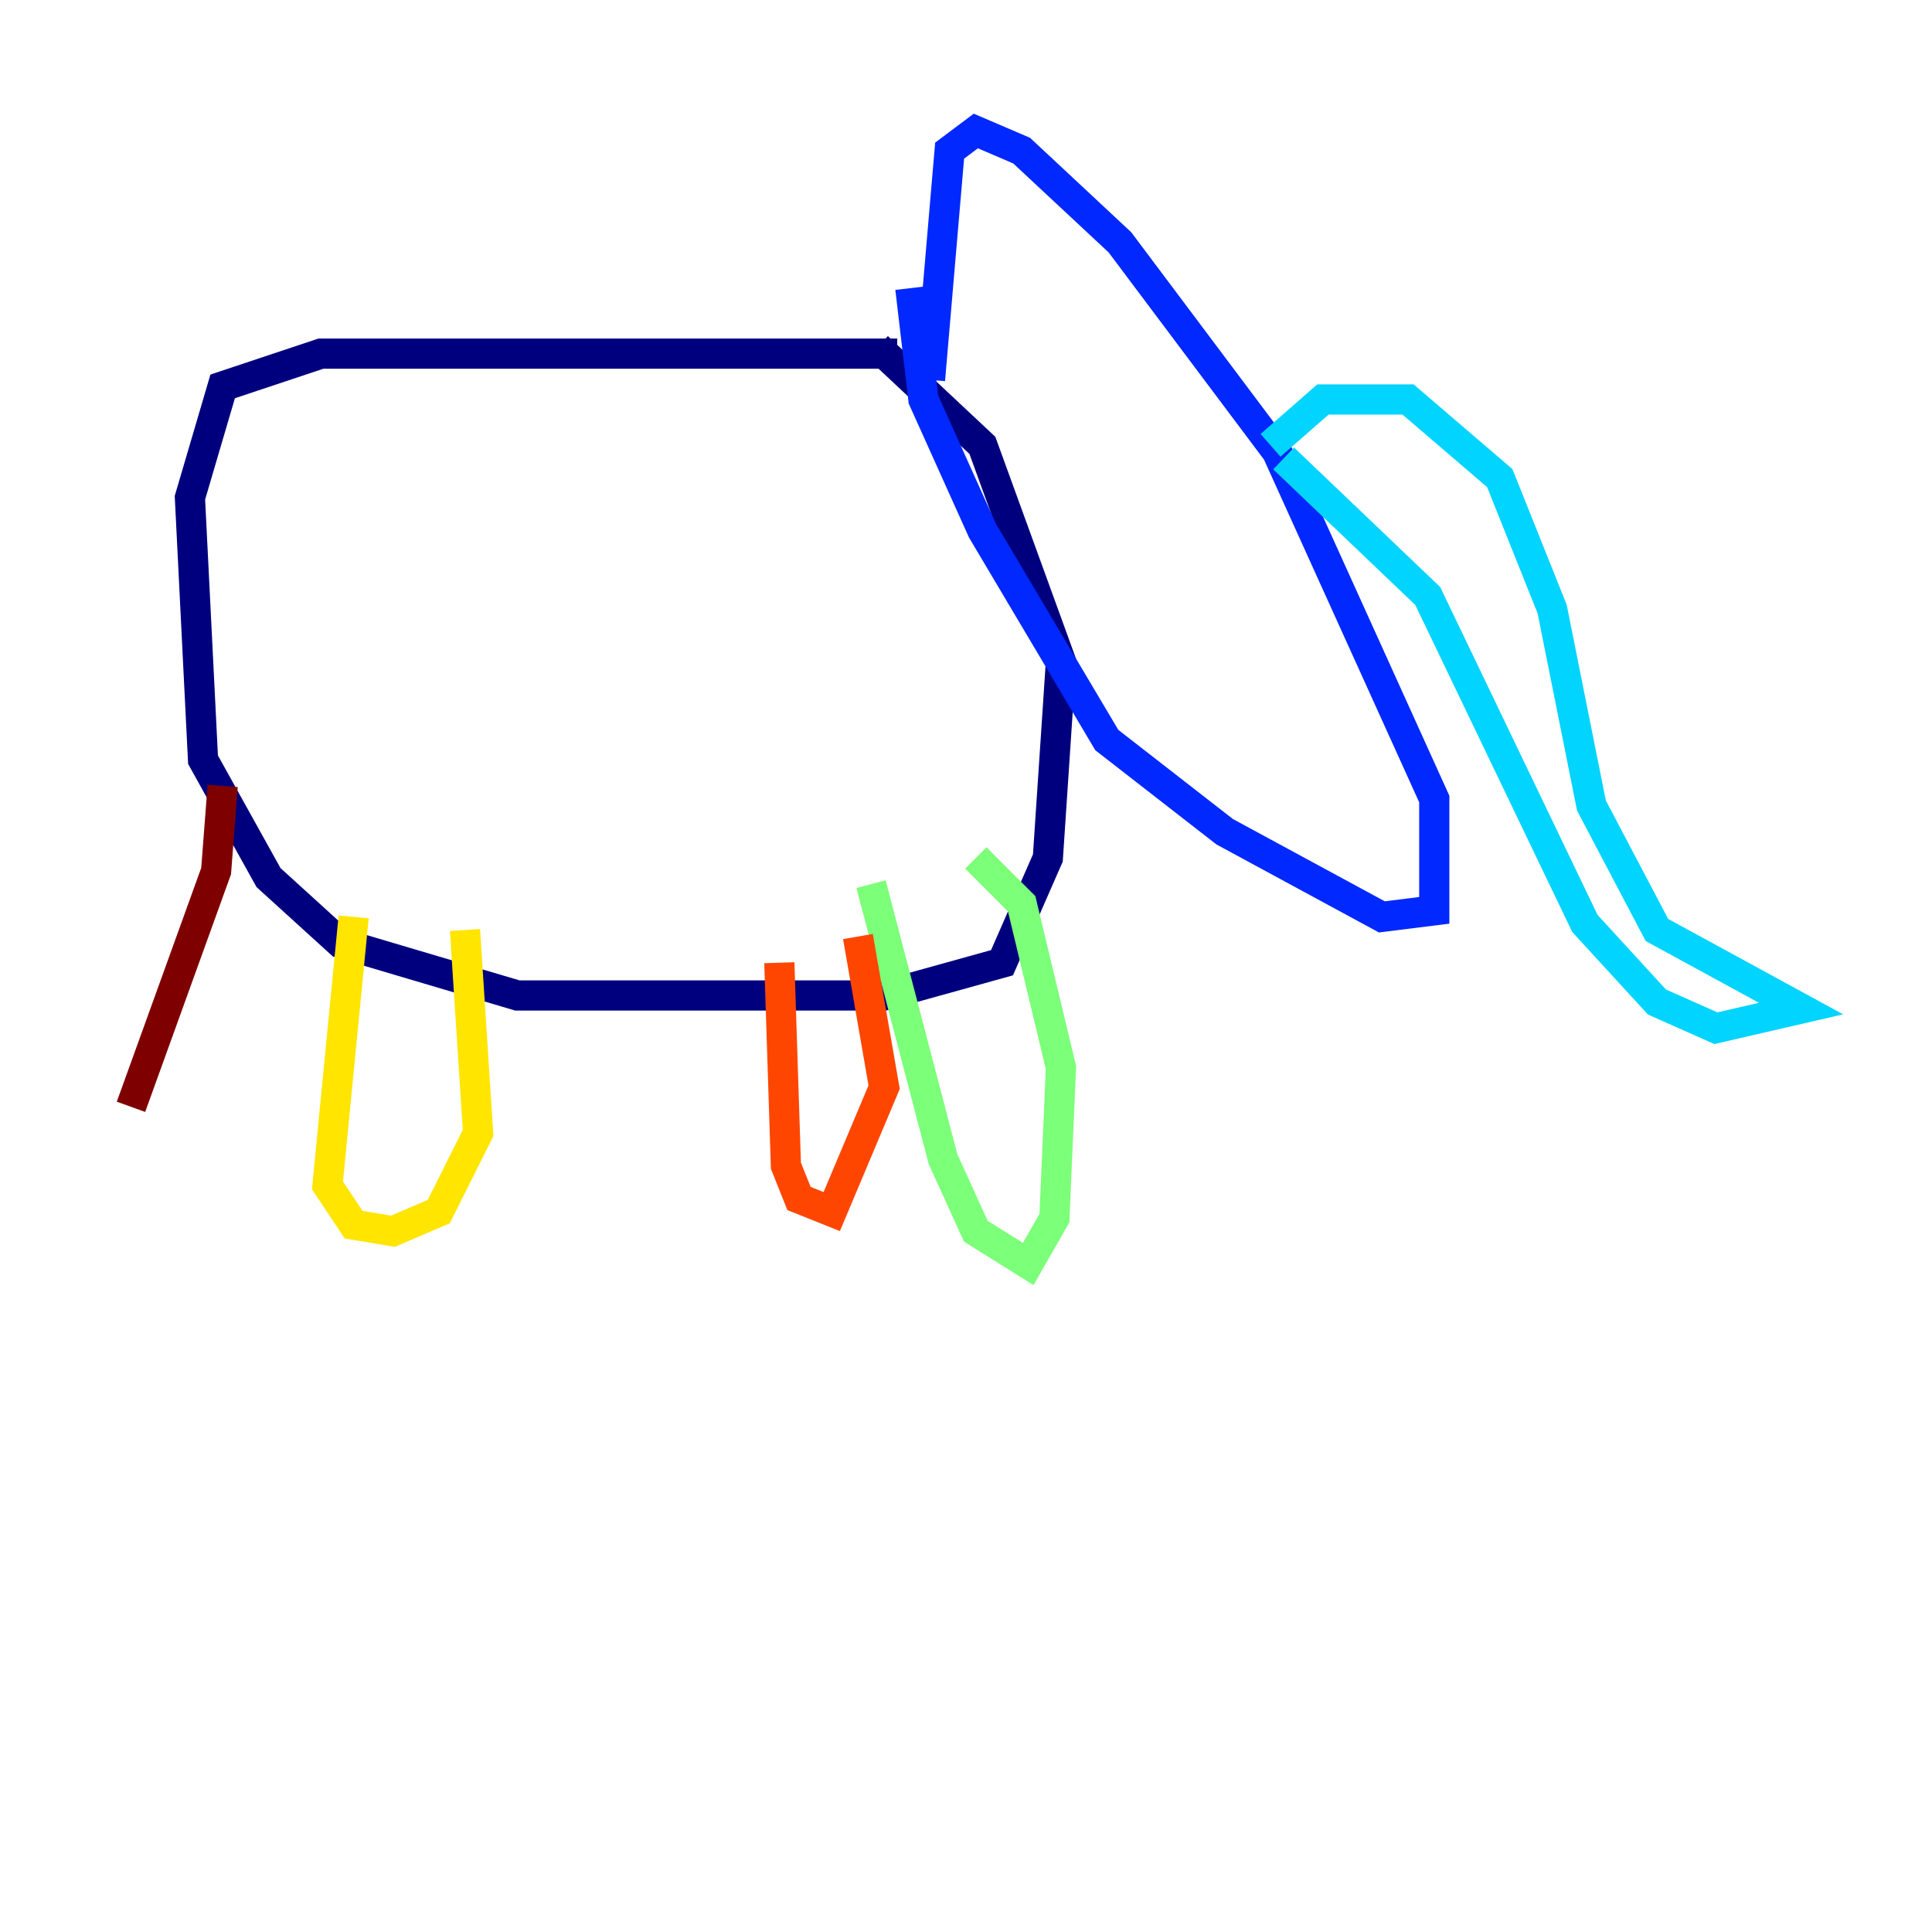 <?xml version="1.0" encoding="utf-8" ?>
<svg baseProfile="tiny" height="128" version="1.2" viewBox="0,0,128,128" width="128" xmlns="http://www.w3.org/2000/svg" xmlns:ev="http://www.w3.org/2001/xml-events" xmlns:xlink="http://www.w3.org/1999/xlink"><defs /><polyline fill="none" points="59.444,23.43 21.261,23.43 14.752,25.6 12.583,32.976 13.451,50.332 17.79,58.142 22.563,62.481 34.278,65.953 58.576,65.953 66.386,63.783 69.424,56.841 70.291,43.824 65.085,29.505 58.142,22.997" stroke="#00007f" stroke-width="2" /><polyline fill="none" points="61.614,25.166 62.915,9.98 64.651,8.678 67.688,9.98 74.197,16.054 84.61,29.939 95.024,52.936 95.024,60.312 91.552,60.746 81.139,55.105 73.329,49.031 65.085,35.146 61.18,26.468 60.312,19.091" stroke="#0028ff" stroke-width="2" /><polyline fill="none" points="84.176,29.505 87.647,26.468 93.288,26.468 99.363,31.675 102.834,40.352 105.437,53.37 109.776,61.614 119.322,66.82 113.681,68.122 109.776,66.386 105.003,61.18 94.59,39.485 85.044,30.373" stroke="#00d4ff" stroke-width="2" /><polyline fill="none" points="57.709,58.576 62.481,76.8 64.651,81.573 68.122,83.742 69.858,80.705 70.291,70.725 67.688,59.878 64.651,56.841" stroke="#7cff79" stroke-width="2" /><polyline fill="none" points="23.43,60.746 21.695,78.536 23.43,81.139 26.034,81.573 29.071,80.271 31.675,75.064 30.807,61.614" stroke="#ffe500" stroke-width="2" /><polyline fill="none" points="51.634,63.783 52.068,77.234 52.936,79.403 55.105,80.271 58.576,72.027 56.841,62.047" stroke="#ff4600" stroke-width="2" /><polyline fill="none" points="14.752,52.068 14.319,57.709 8.678,73.329" stroke="#7f0000" stroke-width="2" /></svg>